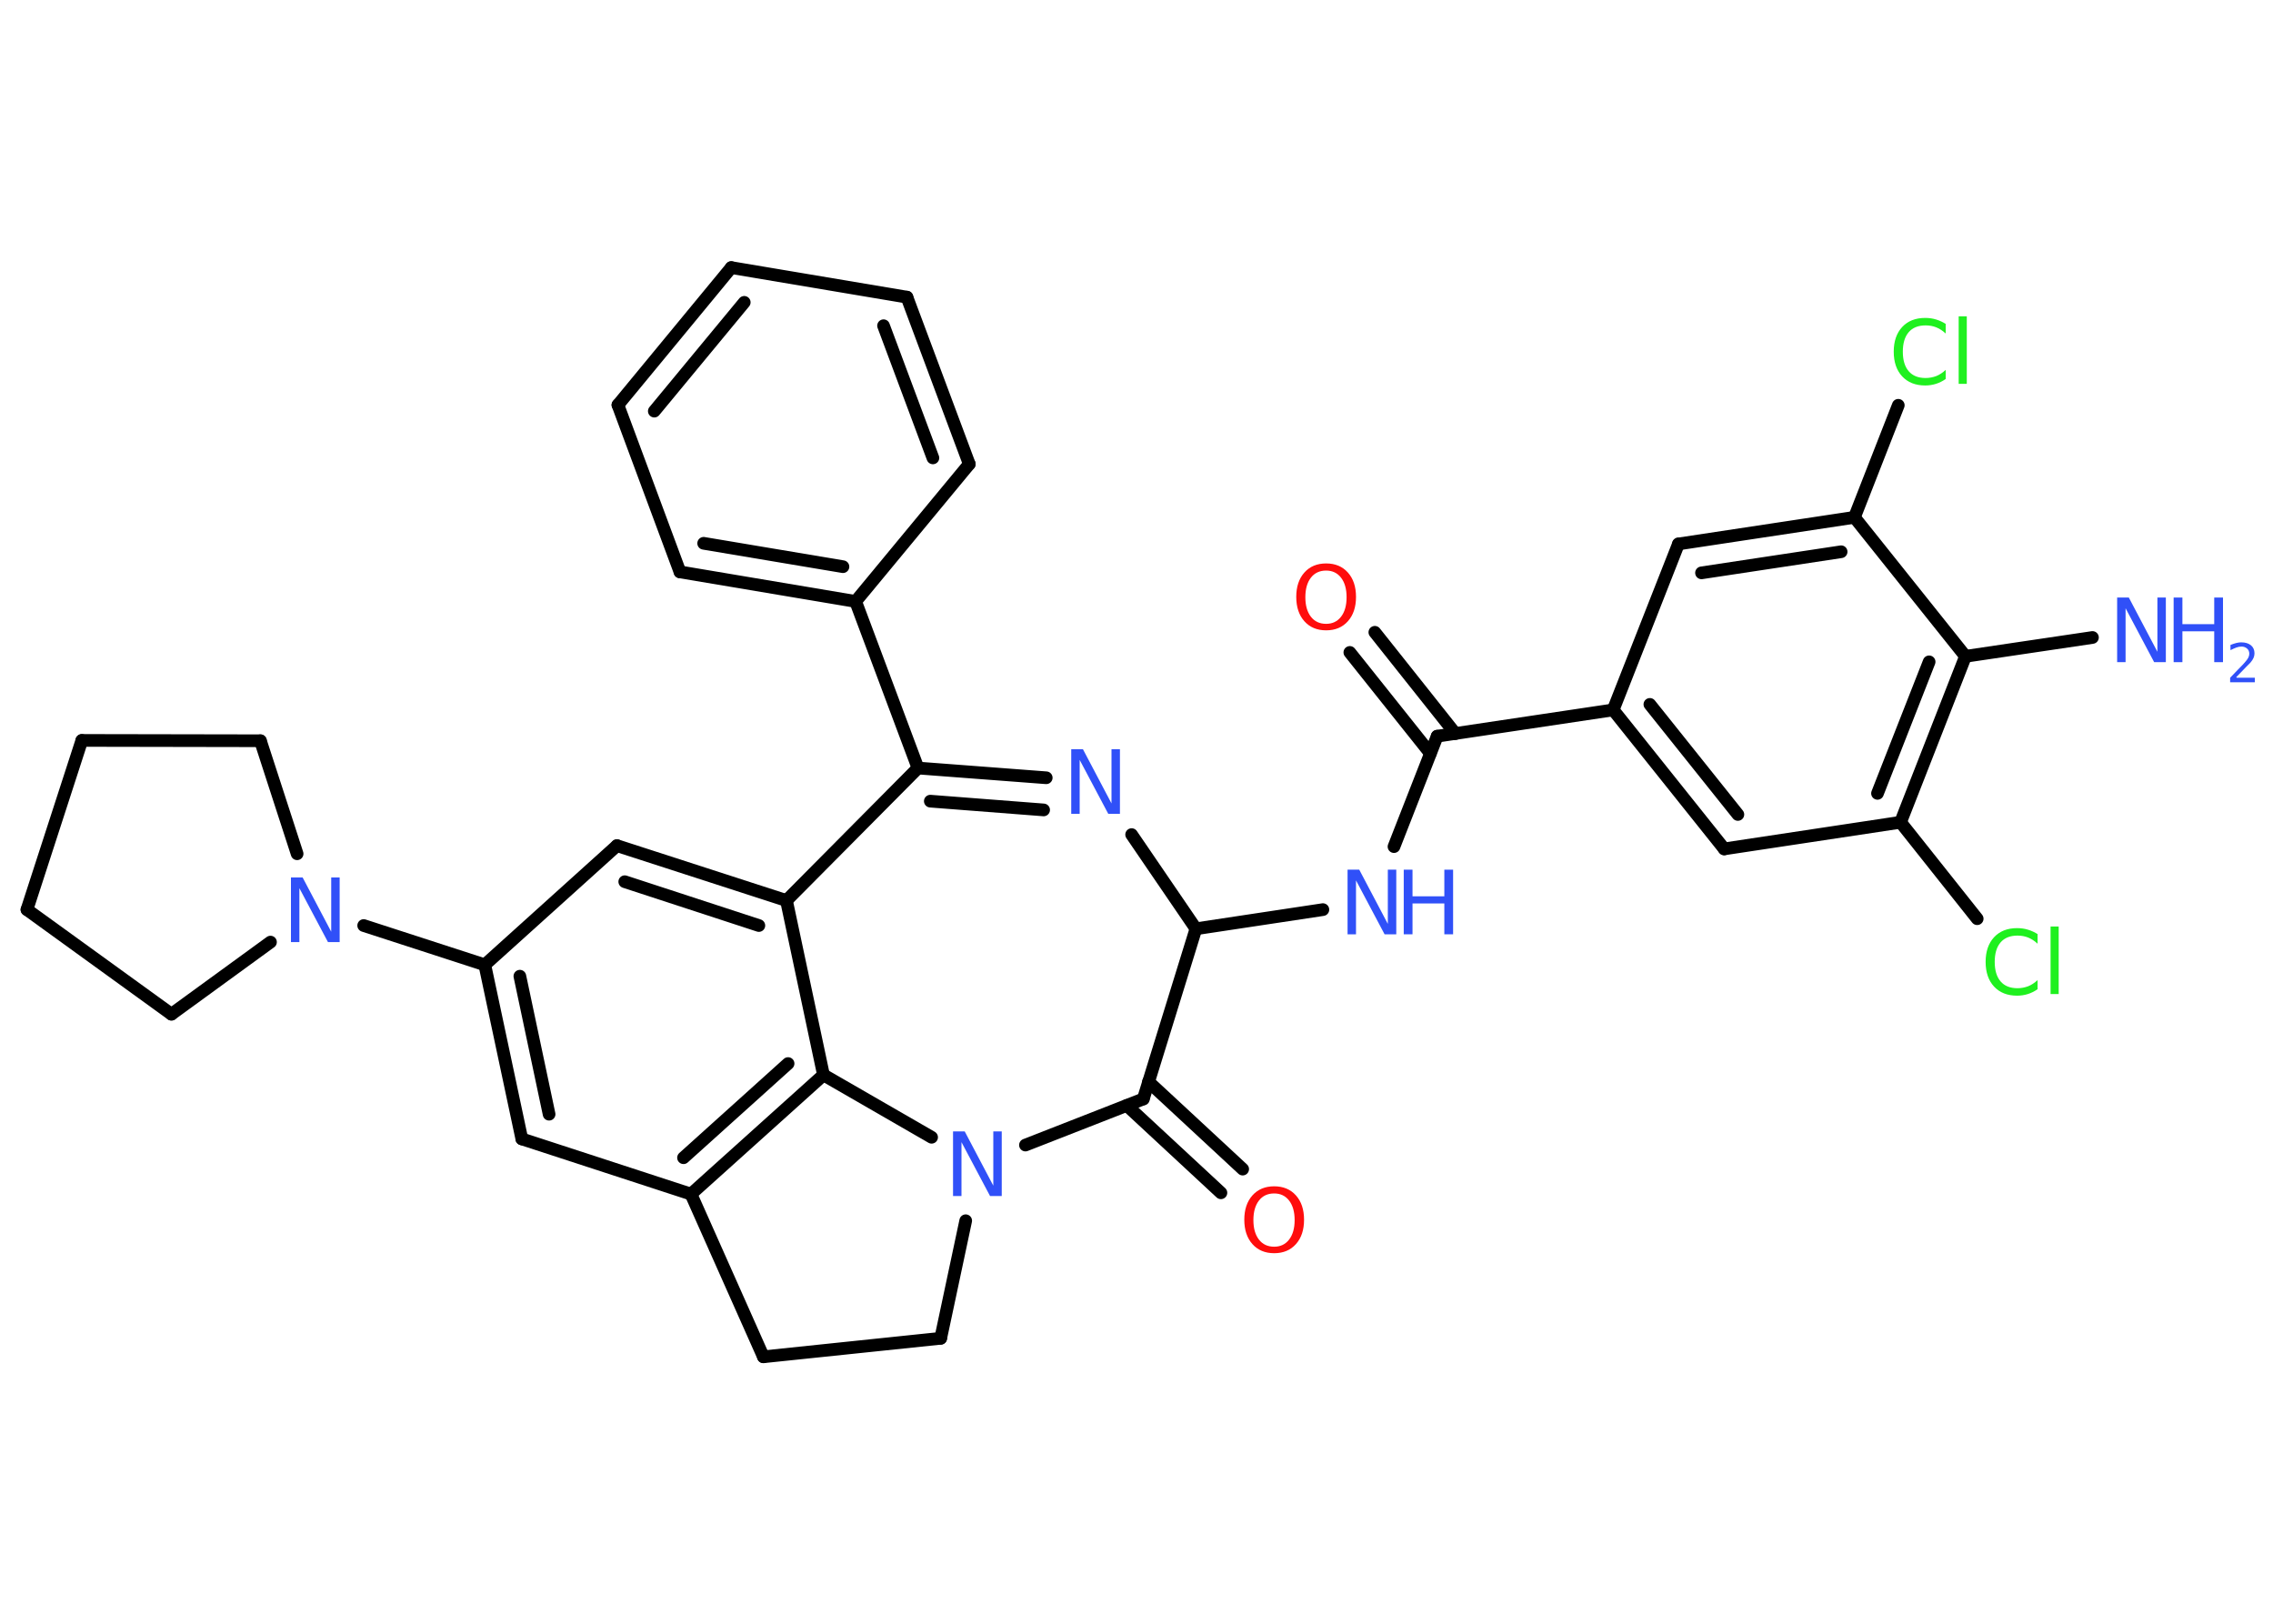 <?xml version='1.0' encoding='UTF-8'?>
<!DOCTYPE svg PUBLIC "-//W3C//DTD SVG 1.1//EN" "http://www.w3.org/Graphics/SVG/1.1/DTD/svg11.dtd">
<svg version='1.2' xmlns='http://www.w3.org/2000/svg' xmlns:xlink='http://www.w3.org/1999/xlink' width='70.0mm' height='50.0mm' viewBox='0 0 70.0 50.0'>
  <desc>Generated by the Chemistry Development Kit (http://github.com/cdk)</desc>
  <g stroke-linecap='round' stroke-linejoin='round' stroke='#000000' stroke-width='.39' fill='#3050F8'>
    <rect x='.0' y='.0' width='70.0' height='50.0' fill='#FFFFFF' stroke='none'/>
    <g id='mol1' class='mol'>
      <line id='mol1bnd1' class='bond' x1='64.44' y1='19.63' x2='60.53' y2='20.21'/>
      <g id='mol1bnd2' class='bond'>
        <line x1='58.53' y1='25.32' x2='60.53' y2='20.21'/>
        <line x1='57.82' y1='24.43' x2='59.41' y2='20.38'/>
      </g>
      <line id='mol1bnd3' class='bond' x1='58.53' y1='25.32' x2='60.89' y2='28.29'/>
      <line id='mol1bnd4' class='bond' x1='58.53' y1='25.32' x2='53.1' y2='26.14'/>
      <g id='mol1bnd5' class='bond'>
        <line x1='49.68' y1='21.86' x2='53.1' y2='26.14'/>
        <line x1='50.81' y1='21.69' x2='53.52' y2='25.08'/>
      </g>
      <line id='mol1bnd6' class='bond' x1='49.68' y1='21.86' x2='44.26' y2='22.67'/>
      <g id='mol1bnd7' class='bond'>
        <line x1='44.05' y1='23.2' x2='41.57' y2='20.09'/>
        <line x1='44.82' y1='22.59' x2='42.34' y2='19.47'/>
      </g>
      <line id='mol1bnd8' class='bond' x1='44.26' y1='22.67' x2='42.93' y2='26.07'/>
      <line id='mol1bnd9' class='bond' x1='40.74' y1='28.01' x2='36.83' y2='28.6'/>
      <line id='mol1bnd10' class='bond' x1='36.83' y1='28.6' x2='34.85' y2='25.7'/>
      <g id='mol1bnd11' class='bond'>
        <line x1='32.22' y1='23.95' x2='28.27' y2='23.65'/>
        <line x1='32.14' y1='24.94' x2='28.65' y2='24.67'/>
      </g>
      <line id='mol1bnd12' class='bond' x1='28.27' y1='23.65' x2='26.35' y2='18.52'/>
      <g id='mol1bnd13' class='bond'>
        <line x1='20.94' y1='17.61' x2='26.35' y2='18.52'/>
        <line x1='21.67' y1='16.73' x2='25.96' y2='17.45'/>
      </g>
      <line id='mol1bnd14' class='bond' x1='20.94' y1='17.61' x2='19.03' y2='12.47'/>
      <g id='mol1bnd15' class='bond'>
        <line x1='22.52' y1='8.24' x2='19.03' y2='12.47'/>
        <line x1='22.92' y1='9.31' x2='20.15' y2='12.66'/>
      </g>
      <line id='mol1bnd16' class='bond' x1='22.52' y1='8.24' x2='27.93' y2='9.15'/>
      <g id='mol1bnd17' class='bond'>
        <line x1='29.85' y1='14.29' x2='27.93' y2='9.15'/>
        <line x1='28.73' y1='14.1' x2='27.21' y2='10.03'/>
      </g>
      <line id='mol1bnd18' class='bond' x1='26.35' y1='18.52' x2='29.85' y2='14.29'/>
      <line id='mol1bnd19' class='bond' x1='28.27' y1='23.65' x2='24.22' y2='27.73'/>
      <g id='mol1bnd20' class='bond'>
        <line x1='24.22' y1='27.73' x2='19.0' y2='26.04'/>
        <line x1='23.37' y1='28.5' x2='19.24' y2='27.15'/>
      </g>
      <line id='mol1bnd21' class='bond' x1='19.0' y1='26.04' x2='14.93' y2='29.71'/>
      <line id='mol1bnd22' class='bond' x1='14.93' y1='29.71' x2='11.2' y2='28.5'/>
      <line id='mol1bnd23' class='bond' x1='8.33' y1='29.01' x2='5.28' y2='31.23'/>
      <line id='mol1bnd24' class='bond' x1='5.28' y1='31.23' x2='.83' y2='28.01'/>
      <line id='mol1bnd25' class='bond' x1='.83' y1='28.01' x2='2.52' y2='22.8'/>
      <line id='mol1bnd26' class='bond' x1='2.52' y1='22.8' x2='8.02' y2='22.81'/>
      <line id='mol1bnd27' class='bond' x1='9.15' y1='26.29' x2='8.02' y2='22.81'/>
      <g id='mol1bnd28' class='bond'>
        <line x1='14.93' y1='29.71' x2='16.07' y2='35.07'/>
        <line x1='16.01' y1='30.06' x2='16.91' y2='34.31'/>
      </g>
      <line id='mol1bnd29' class='bond' x1='16.07' y1='35.07' x2='21.28' y2='36.77'/>
      <g id='mol1bnd30' class='bond'>
        <line x1='21.28' y1='36.77' x2='25.36' y2='33.1'/>
        <line x1='21.05' y1='35.65' x2='24.27' y2='32.75'/>
      </g>
      <line id='mol1bnd31' class='bond' x1='24.22' y1='27.73' x2='25.36' y2='33.1'/>
      <line id='mol1bnd32' class='bond' x1='25.36' y1='33.1' x2='28.69' y2='35.02'/>
      <line id='mol1bnd33' class='bond' x1='29.74' y1='37.59' x2='28.97' y2='41.21'/>
      <line id='mol1bnd34' class='bond' x1='28.97' y1='41.21' x2='23.51' y2='41.78'/>
      <line id='mol1bnd35' class='bond' x1='21.28' y1='36.77' x2='23.51' y2='41.78'/>
      <line id='mol1bnd36' class='bond' x1='31.58' y1='35.26' x2='35.21' y2='33.84'/>
      <line id='mol1bnd37' class='bond' x1='36.83' y1='28.6' x2='35.21' y2='33.84'/>
      <g id='mol1bnd38' class='bond'>
        <line x1='35.37' y1='33.31' x2='38.27' y2='36.0'/>
        <line x1='34.7' y1='34.04' x2='37.6' y2='36.73'/>
      </g>
      <line id='mol1bnd39' class='bond' x1='49.68' y1='21.86' x2='51.69' y2='16.75'/>
      <g id='mol1bnd40' class='bond'>
        <line x1='57.11' y1='15.93' x2='51.69' y2='16.75'/>
        <line x1='56.7' y1='16.99' x2='52.4' y2='17.64'/>
      </g>
      <line id='mol1bnd41' class='bond' x1='60.53' y1='20.21' x2='57.11' y2='15.93'/>
      <line id='mol1bnd42' class='bond' x1='57.11' y1='15.93' x2='58.46' y2='12.48'/>
      <g id='mol1atm1' class='atom'>
        <path d='M65.2 18.4h.36l.88 1.67v-1.67h.26v1.99h-.36l-.88 -1.66v1.66h-.26v-1.99z' stroke='none'/>
        <path d='M66.94 18.4h.27v.82h.98v-.82h.27v1.99h-.27v-.95h-.98v.95h-.27v-1.99z' stroke='none'/>
        <path d='M68.88 20.87h.56v.14h-.76v-.14q.09 -.09 .25 -.26q.16 -.16 .2 -.21q.08 -.09 .11 -.15q.03 -.06 .03 -.12q.0 -.1 -.07 -.16q-.07 -.06 -.17 -.06q-.08 .0 -.16 .03q-.08 .03 -.18 .08v-.16q.1 -.04 .18 -.06q.08 -.02 .15 -.02q.19 .0 .3 .09q.11 .09 .11 .25q.0 .07 -.03 .14q-.03 .07 -.1 .15q-.02 .02 -.13 .13q-.11 .11 -.3 .31z' stroke='none'/>
      </g>
      <path id='mol1atm4' class='atom' d='M62.75 28.77v.29q-.14 -.13 -.29 -.19q-.15 -.06 -.33 -.06q-.34 .0 -.52 .21q-.18 .21 -.18 .6q.0 .39 .18 .6q.18 .21 .52 .21q.17 .0 .33 -.06q.15 -.06 .29 -.19v.28q-.14 .1 -.3 .15q-.16 .05 -.33 .05q-.45 .0 -.71 -.28q-.26 -.28 -.26 -.76q.0 -.48 .26 -.76q.26 -.28 .71 -.28q.18 .0 .34 .05q.16 .05 .3 .14zM63.15 28.53h.25v2.08h-.25v-2.08z' stroke='none' fill='#1FF01F'/>
      <path id='mol1atm8' class='atom' d='M40.84 17.57q-.3 .0 -.47 .22q-.17 .22 -.17 .6q.0 .38 .17 .6q.17 .22 .47 .22q.29 .0 .46 -.22q.17 -.22 .17 -.6q.0 -.38 -.17 -.6q-.17 -.22 -.46 -.22zM40.84 17.35q.42 .0 .67 .28q.25 .28 .25 .75q.0 .47 -.25 .75q-.25 .28 -.67 .28q-.42 .0 -.67 -.28q-.25 -.28 -.25 -.75q.0 -.47 .25 -.75q.25 -.28 .67 -.28z' stroke='none' fill='#FF0D0D'/>
      <g id='mol1atm9' class='atom'>
        <path d='M41.5 26.78h.36l.88 1.67v-1.67h.26v1.99h-.36l-.88 -1.66v1.66h-.26v-1.99z' stroke='none'/>
        <path d='M43.23 26.78h.27v.82h.98v-.82h.27v1.99h-.27v-.95h-.98v.95h-.27v-1.99z' stroke='none'/>
      </g>
      <path id='mol1atm11' class='atom' d='M32.99 23.07h.36l.88 1.67v-1.67h.26v1.99h-.36l-.88 -1.66v1.66h-.26v-1.99z' stroke='none'/>
      <path id='mol1atm22' class='atom' d='M8.96 27.02h.36l.88 1.67v-1.67h.26v1.99h-.36l-.88 -1.66v1.66h-.26v-1.99z' stroke='none'/>
      <path id='mol1atm30' class='atom' d='M29.35 34.84h.36l.88 1.67v-1.67h.26v1.99h-.36l-.88 -1.66v1.66h-.26v-1.99z' stroke='none'/>
      <path id='mol1atm34' class='atom' d='M39.24 36.75q-.3 .0 -.47 .22q-.17 .22 -.17 .6q.0 .38 .17 .6q.17 .22 .47 .22q.29 .0 .46 -.22q.17 -.22 .17 -.6q.0 -.38 -.17 -.6q-.17 -.22 -.46 -.22zM39.24 36.53q.42 .0 .67 .28q.25 .28 .25 .75q.0 .47 -.25 .75q-.25 .28 -.67 .28q-.42 .0 -.67 -.28q-.25 -.28 -.25 -.75q.0 -.47 .25 -.75q.25 -.28 .67 -.28z' stroke='none' fill='#FF0D0D'/>
      <path id='mol1atm37' class='atom' d='M59.92 9.98v.29q-.14 -.13 -.29 -.19q-.15 -.06 -.33 -.06q-.34 .0 -.52 .21q-.18 .21 -.18 .6q.0 .39 .18 .6q.18 .21 .52 .21q.17 .0 .33 -.06q.15 -.06 .29 -.19v.28q-.14 .1 -.3 .15q-.16 .05 -.33 .05q-.45 .0 -.71 -.28q-.26 -.28 -.26 -.76q.0 -.48 .26 -.76q.26 -.28 .71 -.28q.18 .0 .34 .05q.16 .05 .3 .14zM60.32 9.74h.25v2.08h-.25v-2.08z' stroke='none' fill='#1FF01F'/>
    </g>
  </g>
</svg>
